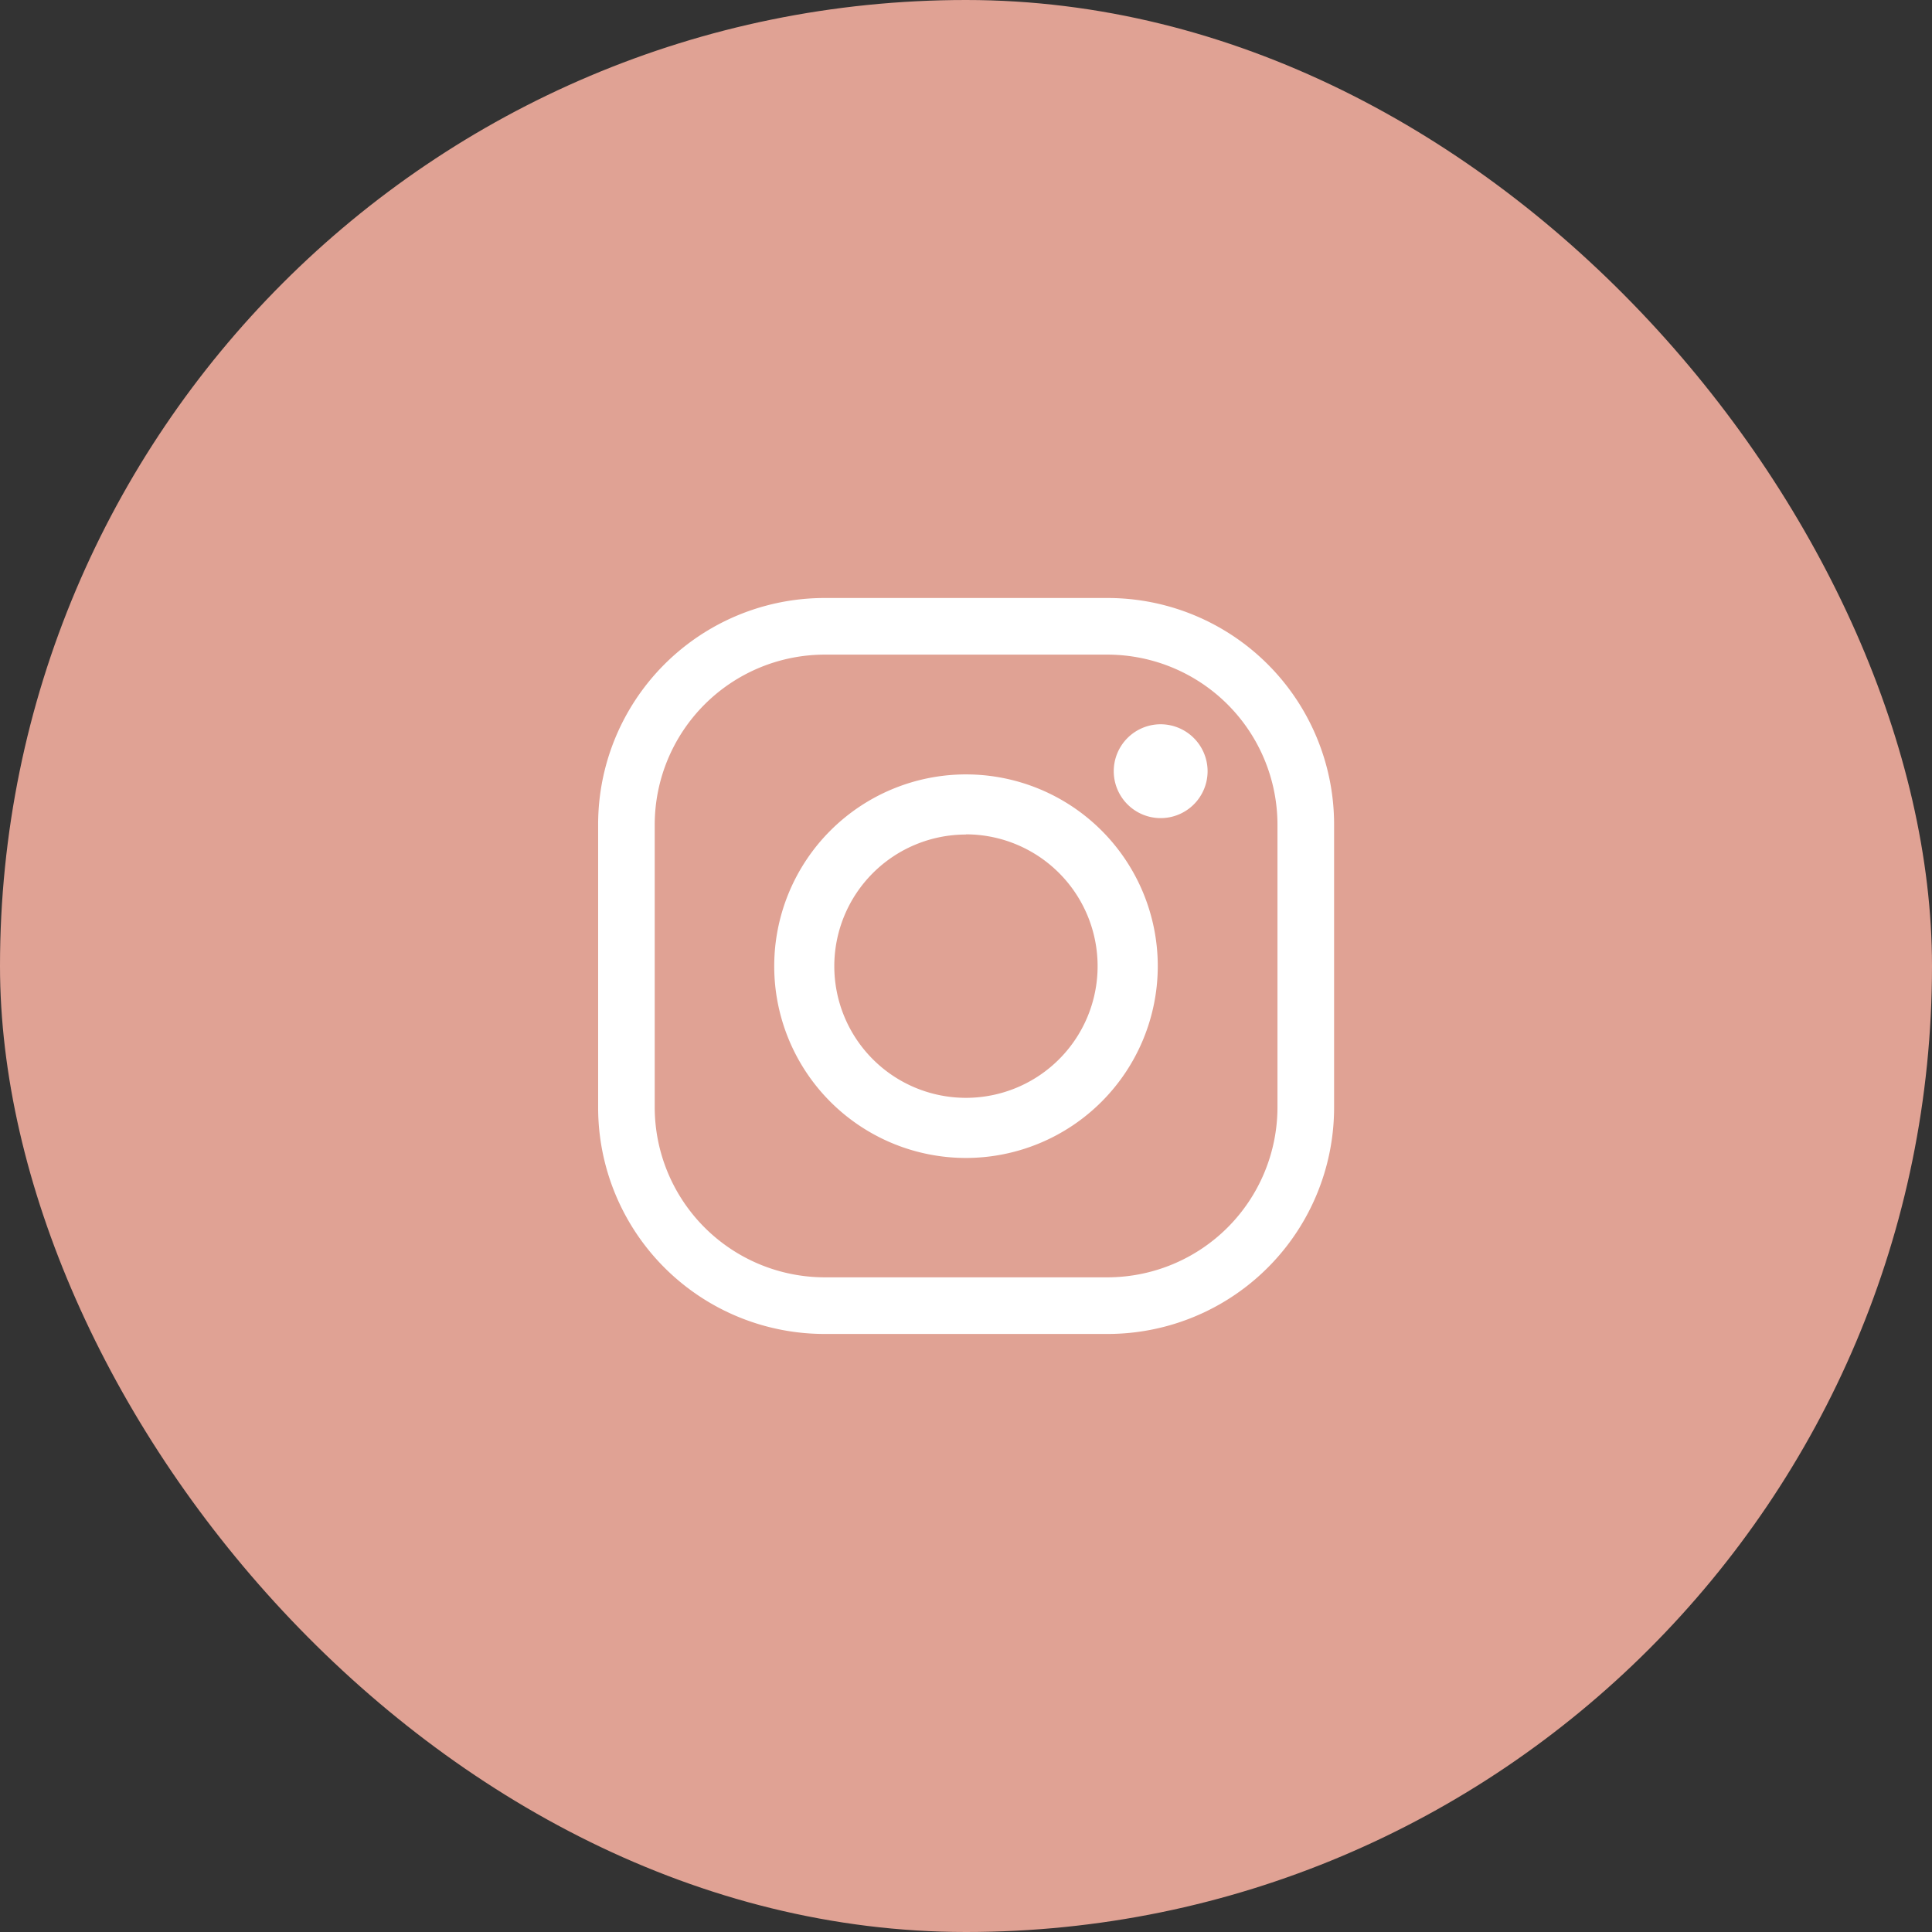 <svg xmlns="http://www.w3.org/2000/svg" width="42" height="42" viewBox="0 0 42 42"><rect x="0" y="0" width="42" height="42" fill="#333333" stroke="none"/><g transform="translate(-292 -3169)"><g transform="translate(-246 -2376)"><rect width="42" height="42" rx="21" transform="translate(538 5545)" fill="#e0a294"/></g><g transform="translate(-35.321 2166.573)"><path d="M354.376,1019.389a1.02,1.02,0,1,1-1.02-1.02A1.022,1.022,0,0,1,354.376,1019.389Z" transform="translate(-0.803 -0.197)" fill="#fff"/><path d="M351.4,1016.658a3.7,3.7,0,0,1,3.692,3.692v6.153a3.7,3.7,0,0,1-3.692,3.692h-6.154a3.7,3.7,0,0,1-3.692-3.692v-6.153a3.7,3.7,0,0,1,3.692-3.692H351.4m0-1.231h-6.154a4.922,4.922,0,0,0-4.922,4.923v6.153a4.922,4.922,0,0,0,4.922,4.923H351.4a4.923,4.923,0,0,0,4.923-4.923v-6.153a4.923,4.923,0,0,0-4.923-4.923Z" fill="#fff"/><path d="M348.82,1028.1a4.169,4.169,0,1,1,4.17-4.169A4.173,4.173,0,0,1,348.82,1028.1Zm0-7.031a2.862,2.862,0,1,0,2.862,2.862A2.865,2.865,0,0,0,348.82,1021.065Z" transform="translate(-0.5 -0.5)" fill="#fff"/></g></g></svg>